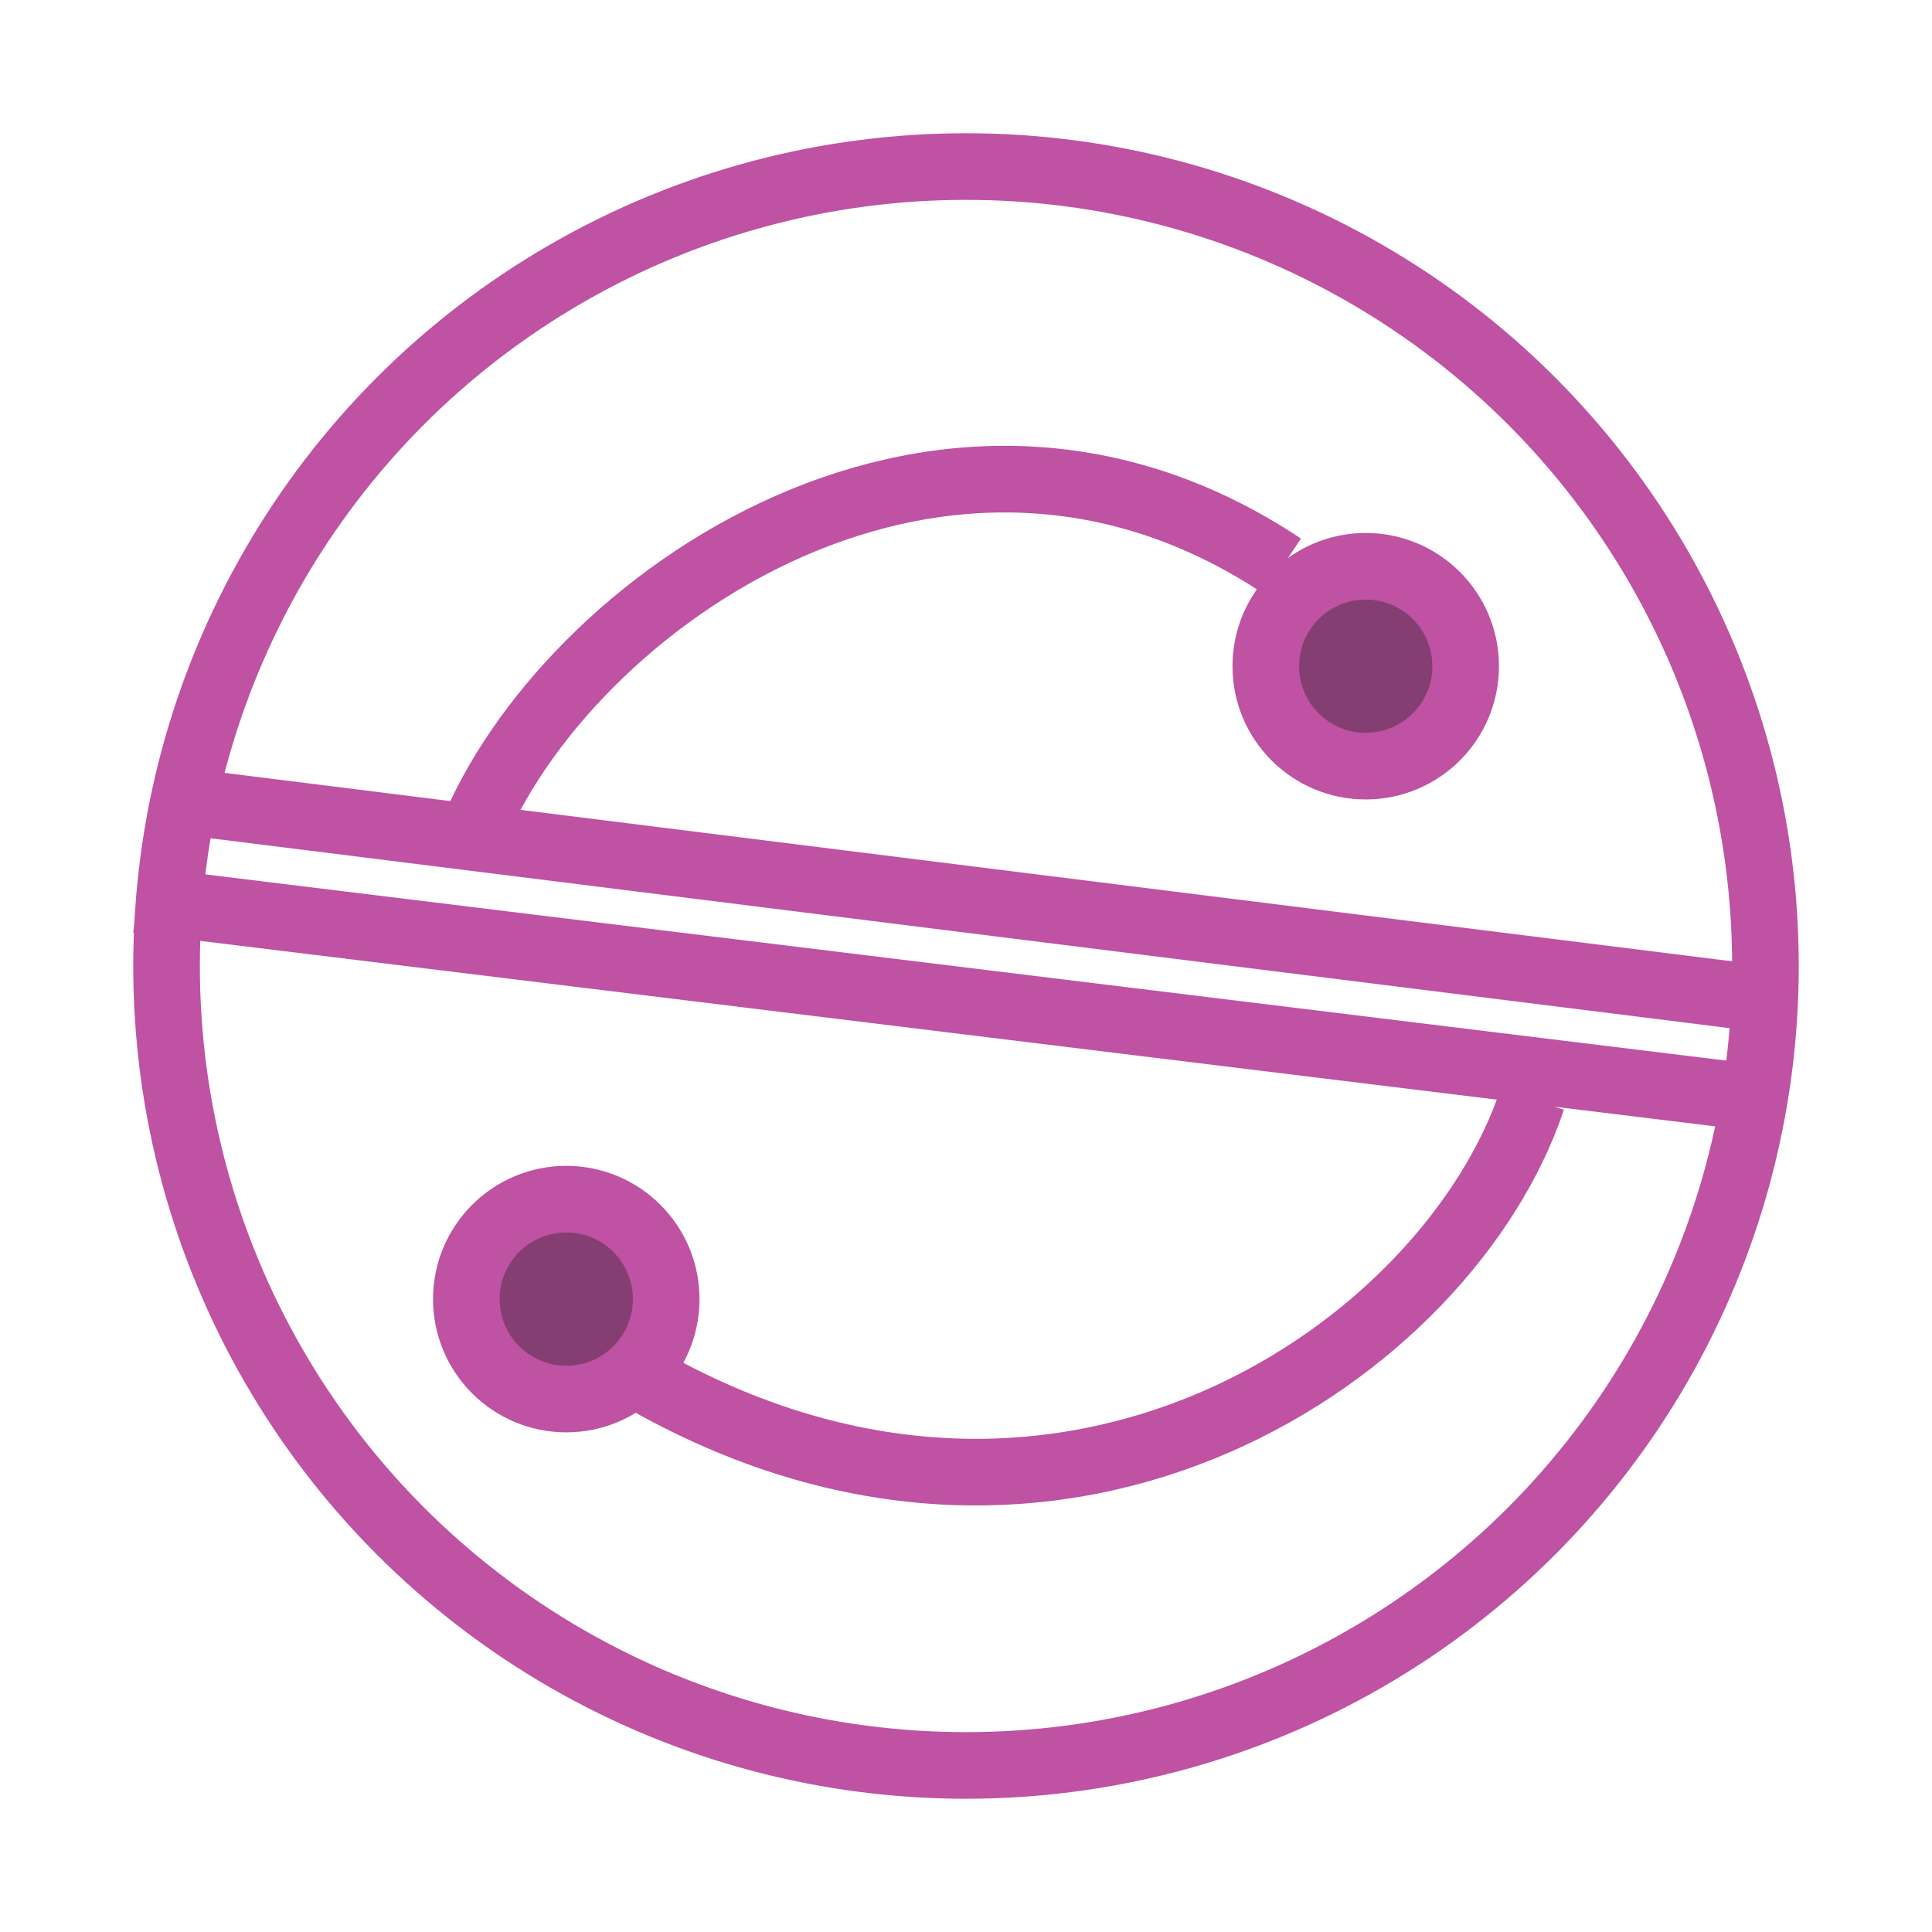 <svg width="58" height="58" viewBox="0 0 58 58" fill="none" xmlns="http://www.w3.org/2000/svg">
<g filter="url(#filter0_d_608_24)">
<circle cx="29" cy="25" r="24" stroke="#BF52A2" stroke-width="2"/>
<line x1="4.122" y1="23.007" x2="53.121" y2="29.007" stroke="#BF52A2" stroke-width="2"/>
<line x1="5.124" y1="20.008" x2="53.124" y2="26.008" stroke="#BF52A2" stroke-width="2"/>
<circle cx="17" cy="35" r="3" fill="#843E71" stroke="#BF52A2" stroke-width="2"/>
<circle cx="41" cy="16" r="3" fill="#843E71" stroke="#BF52A2" stroke-width="2"/>
<path d="M19.5 37.5C32 44.5 43.5 36.5 46 29M38.5 13C28 6 16.5 14.5 14 21.5" stroke="#BF52A2" stroke-width="2"/>
</g>
<defs>
<filter id="filter0_d_608_24" x="0" y="0" width="58" height="58" filterUnits="userSpaceOnUse" color-interpolation-filters="sRGB">
<feFlood flood-opacity="0" result="BackgroundImageFix"/>
<feColorMatrix in="SourceAlpha" type="matrix" values="0 0 0 0 0 0 0 0 0 0 0 0 0 0 0 0 0 0 127 0" result="hardAlpha"/>
<feOffset dy="4"/>
<feGaussianBlur stdDeviation="2"/>
<feComposite in2="hardAlpha" operator="out"/>
<feColorMatrix type="matrix" values="0 0 0 0 0 0 0 0 0 0 0 0 0 0 0 0 0 0 0.25 0"/>
<feBlend mode="normal" in2="BackgroundImageFix" result="effect1_dropShadow_608_24"/>
<feBlend mode="normal" in="SourceGraphic" in2="effect1_dropShadow_608_24" result="shape"/>
</filter>
</defs>
</svg>
